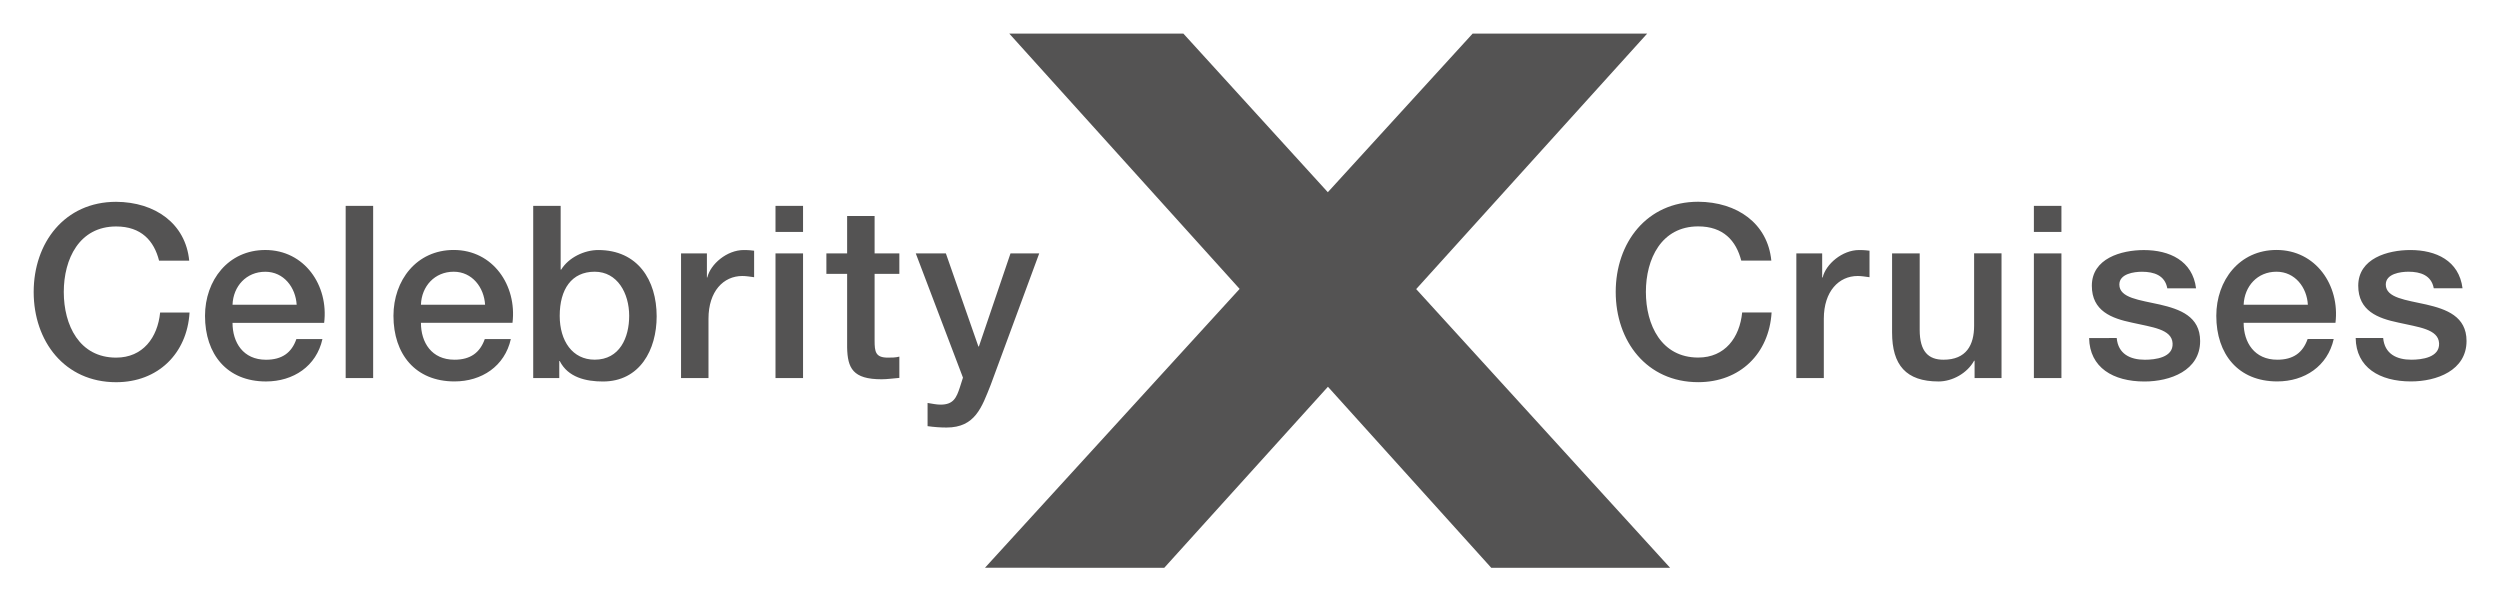 <svg xmlns="http://www.w3.org/2000/svg" version="1.1" viewBox="0 0 74.24 17.86">
<path d="m29.25 16.86 7.562-8.281-6.841-7.582h5.17l4.29 4.711 4.301-4.711h5.183l-6.86 7.588 7.54 8.276h-5.311l-4.85-5.376-4.86 5.376zm-24.526-9.119c-0.149-0.589-0.527-1.016-1.275-1.016-1.095 0-1.555 0.965-1.555 1.946 0 0.983 0.46 1.949 1.555 1.949 0.794 0 1.232-0.595 1.306-1.339h0.874c-0.074 1.221-0.94 2.069-2.18 2.069-1.531 0-2.449-1.216-2.449-2.679 0-1.46 0.917-2.678 2.449-2.678 1.154 0.007 2.062 0.642 2.17 1.748z" fill="#545353"/>
<path d="m8.81 9.05c-0.031-0.514-0.381-0.98-0.932-0.98-0.564 0-0.953 0.43-0.973 0.98zm-1.905 0.537c0 0.583 0.315 1.096 0.994 1.096 0.474 0 0.762-0.207 0.902-0.614h0.774c-0.179 0.807-0.865 1.259-1.676 1.259-1.161 0-1.811-0.811-1.811-1.948 0-1.055 0.69-1.956 1.79-1.956 1.167 0 1.885 1.054 1.748 2.163zm3.36 1.641h0.816v-5.115h-0.816zm4.14-2.179c-0.03-0.514-0.383-0.98-0.932-0.98-0.564 0-0.954 0.43-0.973 0.98zm-1.905 0.537c0 0.583 0.315 1.096 0.996 1.096 0.471 0 0.757-0.207 0.9-0.614h0.774c-0.181 0.807-0.865 1.259-1.674 1.259-1.161 0-1.812-0.811-1.812-1.948 0-1.055 0.686-1.956 1.789-1.956 1.167 0 1.881 1.054 1.746 2.163zm5.16-1.517c-0.689 0-1.039 0.524-1.039 1.311 0 0.745 0.379 1.301 1.039 1.301 0.744 0 1.024-0.659 1.024-1.301 0-0.675-0.352-1.311-1.024-1.311zm-1.826-1.956h0.815v1.893h0.016c0.221-0.359 0.686-0.581 1.101-0.581 1.169 0 1.734 0.89 1.734 1.969 0 0.996-0.501 1.935-1.596 1.935-0.502 0-1.038-0.121-1.282-0.608h-0.014v0.507h-0.774zm4.39 1.411h0.768v0.715h0.012c0.092-0.394 0.581-0.814 1.081-0.814 0.186 0 0.238 0.014 0.309 0.02v0.787c-0.115-0.015-0.237-0.036-0.351-0.036-0.559 0-1.004 0.453-1.004 1.268v1.764h-0.815zm2.805 5e-5h0.818v3.704h-0.818zm0-1.411h0.818v0.774h-0.818zm1.511 1.411h0.616v-1.11h0.816v1.11h0.735v0.608h-0.735v1.978c0 0.336 0.025 0.51 0.394 0.51 0.114 0 0.229 0 0.341-0.03v0.632c-0.179 0.013-0.35 0.041-0.529 0.041-0.853 0-1.01-0.331-1.022-0.945v-2.186h-0.616zm2.654 0h0.894l0.966 2.765h0.015l0.939-2.765h0.853l-1.441 3.904c-0.266 0.666-0.46 1.268-1.311 1.268-0.191 0-0.379-0.015-0.564-0.041v-0.689c0.13 0.02 0.258 0.05 0.386 0.05 0.38 0 0.471-0.201 0.574-0.517l0.091-0.285zm24.514 0.215c-0.152-0.589-0.53-1.016-1.278-1.016-1.094 0-1.554 0.965-1.554 1.946 0 0.983 0.46 1.949 1.554 1.949 0.795 0 1.232-0.595 1.305-1.339h0.874c-0.074 1.222-0.938 2.07-2.179 2.07-1.531 0-2.45-1.218-2.45-2.68 0-1.46 0.919-2.678 2.45-2.678 1.155 7e-3 2.062 0.642 2.171 1.748zm1.636-0.215h0.767v0.715h0.015c0.092-0.394 0.581-0.814 1.081-0.814 0.188 0 0.237 0.014 0.31 0.02v0.787c-0.12-0.015-0.237-0.036-0.352-0.036-0.557 0-1.005 0.453-1.005 1.268v1.764h-0.816zm6.093 3.704h-0.8v-0.516h-0.014c-0.203 0.37-0.645 0.616-1.055 0.616-0.966 0-1.381-0.487-1.381-1.455v-2.349h0.82v2.271c0 0.65 0.264 0.887 0.706 0.887 0.68 0 0.91-0.438 0.91-1.01v-2.149h0.814zm0.961-3.704h0.818v3.704h-0.818zm0-1.411h0.818v0.774h-0.818zm2.46 3.925c0.041 0.472 0.399 0.645 0.835 0.645 0.307 0 0.848-0.064 0.824-0.487-0.021-0.427-0.616-0.479-1.21-0.616-0.599-0.126-1.188-0.343-1.188-1.094 0-0.811 0.873-1.06 1.545-1.06 0.76 0 1.446 0.314 1.55 1.136h-0.854c-0.07-0.385-0.394-0.492-0.752-0.492-0.236 0-0.672 0.059-0.672 0.38 0 0.4 0.601 0.458 1.204 0.594 0.593 0.138 1.195 0.35 1.195 1.083 0 0.879-0.89 1.202-1.653 1.202-0.934 0-1.627-0.415-1.644-1.29zm5.676-0.989c-0.028-0.514-0.38-0.98-0.932-0.98-0.568 0-0.951 0.43-0.975 0.98zm-1.907 0.537c0 0.582 0.319 1.096 0.998 1.096 0.476 0 0.759-0.207 0.902-0.614h0.775c-0.181 0.807-0.866 1.259-1.677 1.259-1.16 0-1.81-0.811-1.81-1.948 0-1.055 0.688-1.956 1.788-1.956 1.17 0 1.885 1.054 1.751 2.163zm4.143 0.451c0.044 0.472 0.399 0.645 0.836 0.645 0.307 0 0.845-0.064 0.825-0.487-0.021-0.427-0.618-0.479-1.212-0.616-0.601-0.126-1.189-0.343-1.189-1.094 0-0.811 0.876-1.06 1.548-1.06 0.76 0 1.446 0.314 1.549 1.136h-0.854c-0.071-0.385-0.393-0.492-0.751-0.492-0.237 0-0.674 0.059-0.674 0.38 0 0.4 0.603 0.458 1.202 0.594 0.595 0.138 1.196 0.35 1.196 1.082 0 0.879-0.89 1.202-1.651 1.202-0.932 0-1.629-0.415-1.641-1.29z" fill="#545353"/>
</svg>